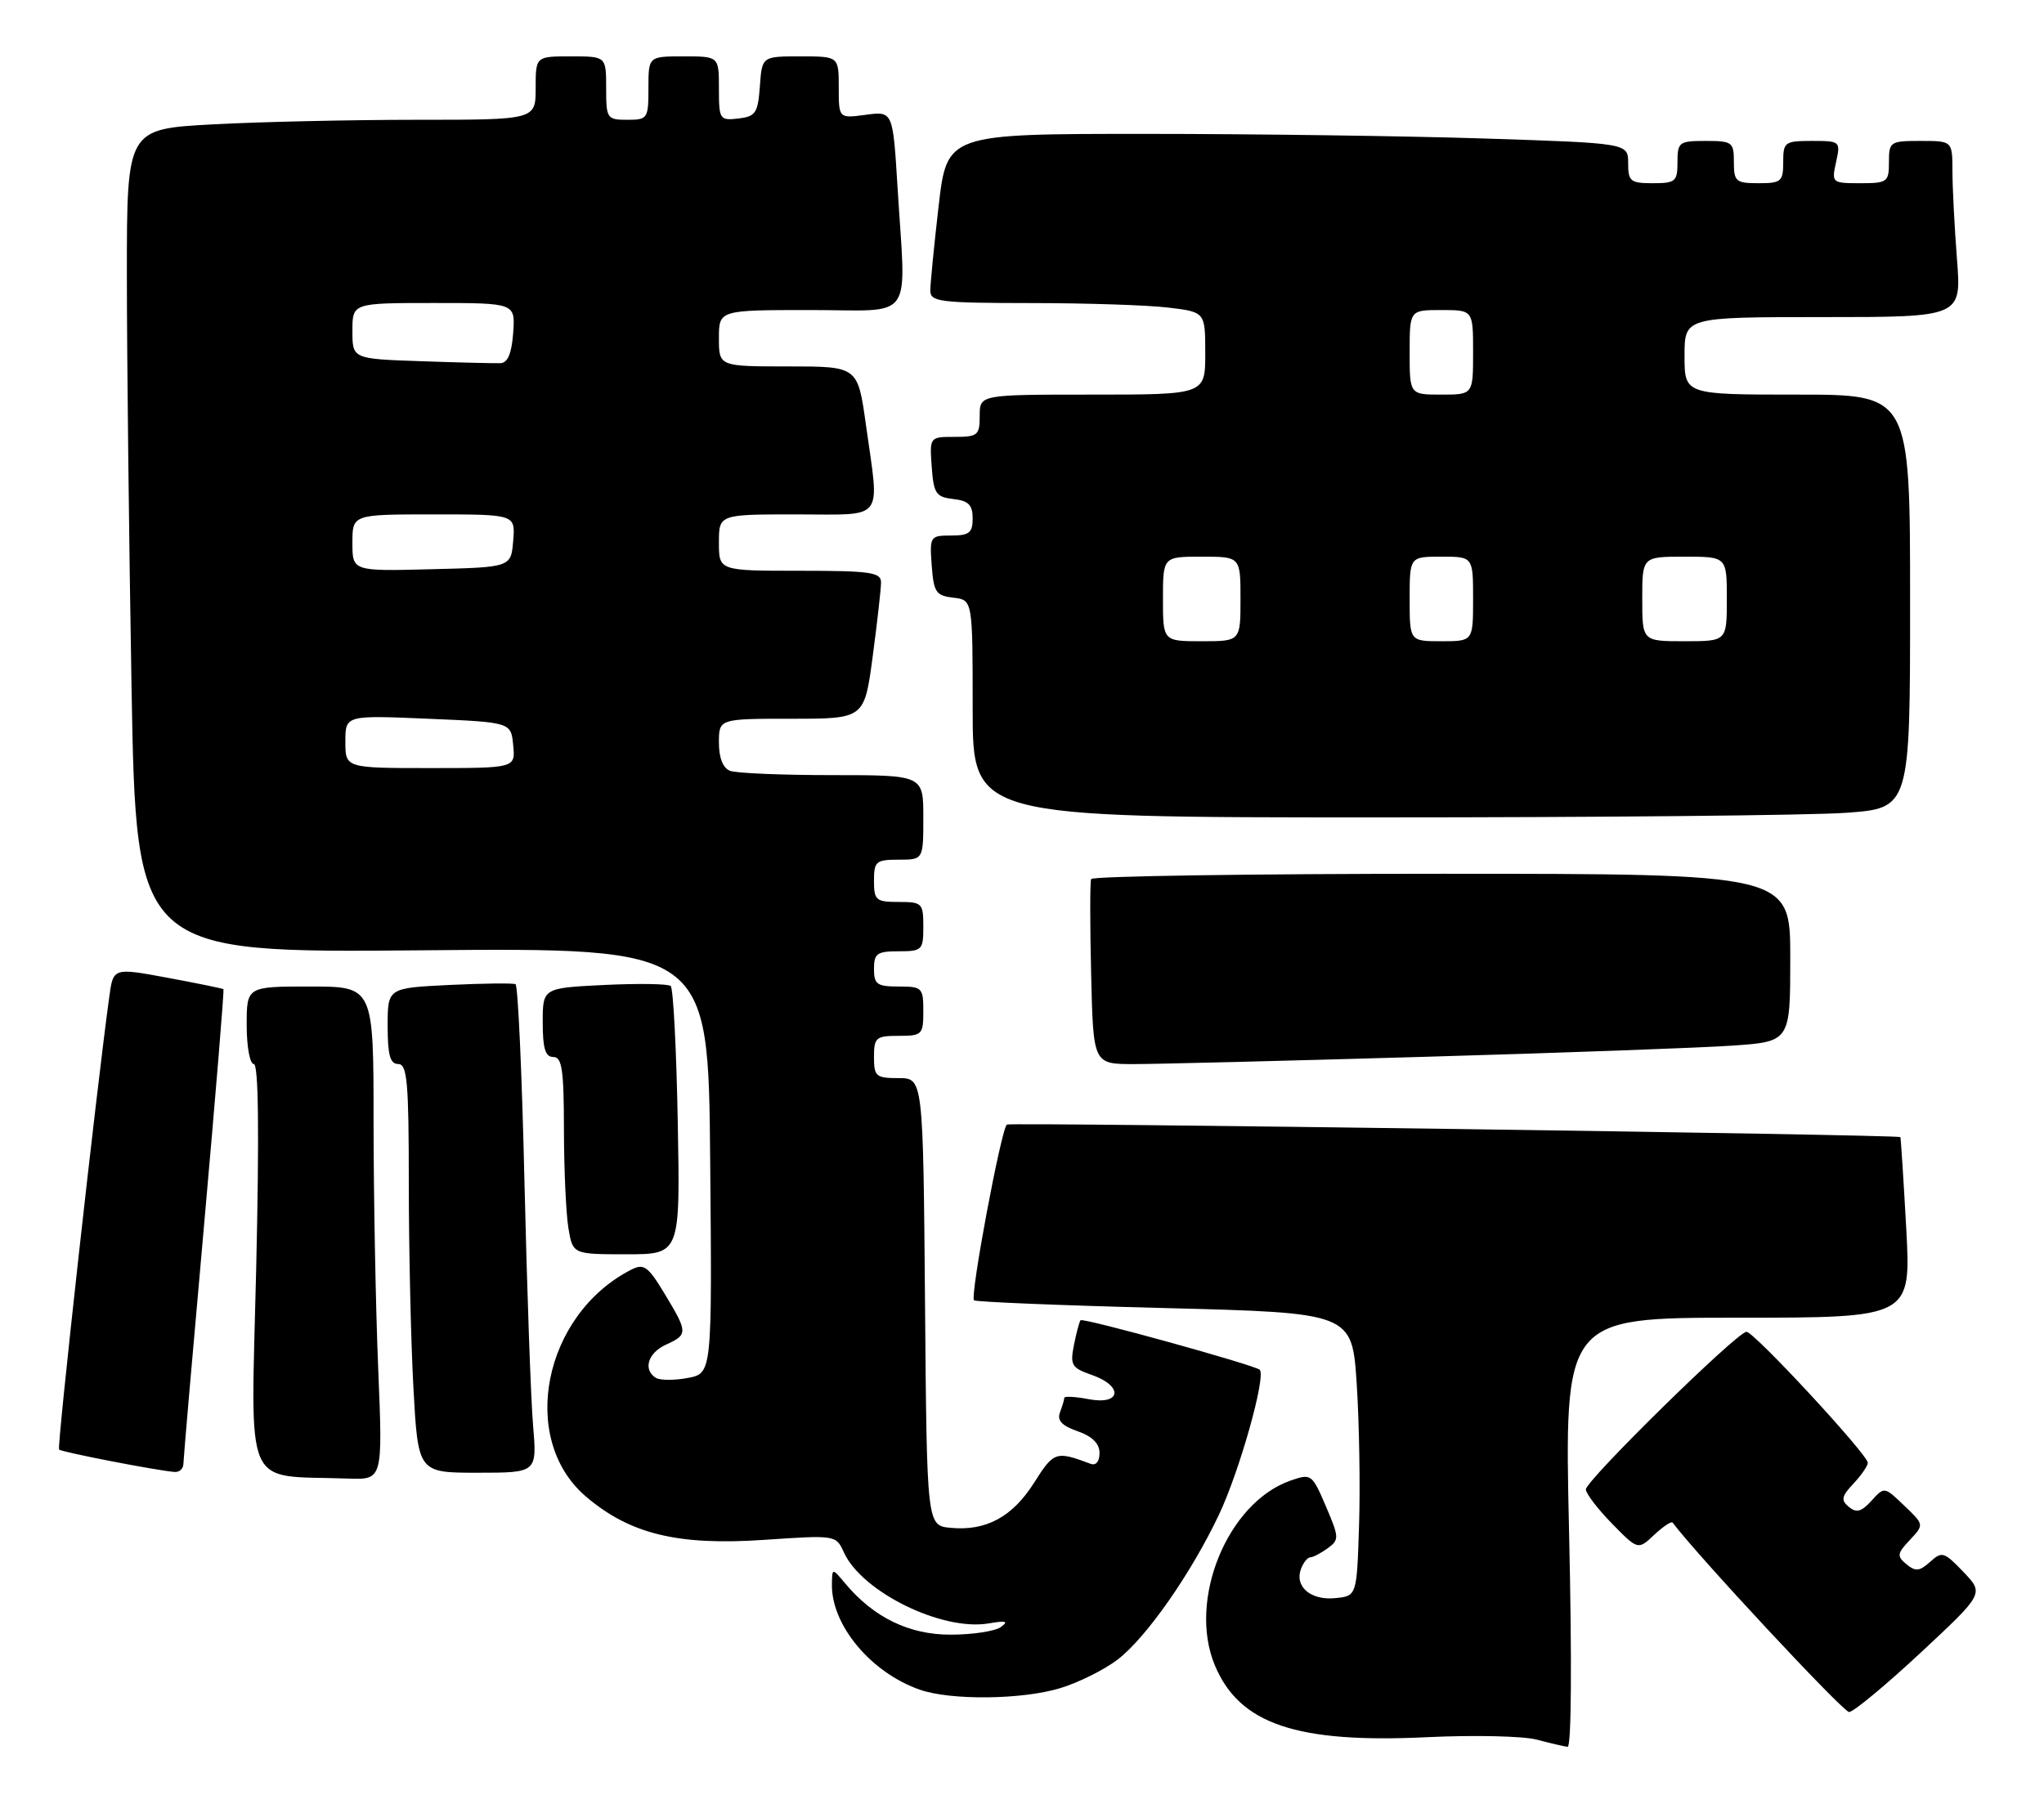 <?xml version="1.0" encoding="UTF-8" standalone="no"?>
<!DOCTYPE svg PUBLIC "-//W3C//DTD SVG 1.1//EN" "http://www.w3.org/Graphics/SVG/1.1/DTD/svg11.dtd" >
<svg xmlns="http://www.w3.org/2000/svg" xmlns:xlink="http://www.w3.org/1999/xlink" version="1.1" viewBox="0 0 290 256">
 <g >
 <path fill="currentColor"
d=" M 222.62 217.50 C 221.93 187.00 221.93 187.00 246.54 187.00 C 271.15 187.00 271.15 187.00 270.45 174.25 C 270.06 167.24 269.69 161.44 269.62 161.37 C 269.30 161.01 143.42 159.25 142.86 159.59 C 142.07 160.08 137.60 183.94 138.19 184.53 C 138.43 184.76 150.59 185.26 165.22 185.63 C 191.83 186.31 191.83 186.31 192.49 196.41 C 192.85 201.96 193.00 211.00 192.82 216.50 C 192.50 226.50 192.50 226.50 189.41 226.80 C 185.95 227.14 183.63 225.13 184.59 222.63 C 184.93 221.73 185.53 221.00 185.92 221.00 C 186.30 221.00 187.41 220.42 188.37 219.72 C 190.03 218.51 190.01 218.20 188.11 213.75 C 186.15 209.18 186.03 209.09 183.09 210.12 C 174.16 213.23 168.49 227.07 172.36 236.33 C 175.85 244.68 183.95 247.42 202.50 246.53 C 209.10 246.21 216.07 246.37 218.00 246.87 C 219.93 247.38 221.91 247.84 222.41 247.90 C 222.95 247.96 223.03 235.63 222.62 217.50 Z  M 272.50 234.54 C 281.50 226.15 281.50 226.15 278.57 223.08 C 275.83 220.22 275.52 220.12 273.84 221.65 C 272.35 222.99 271.77 223.05 270.49 221.99 C 269.10 220.84 269.15 220.47 270.97 218.54 C 273.00 216.37 273.00 216.37 270.17 213.67 C 267.35 210.96 267.35 210.96 265.52 212.98 C 264.10 214.54 263.39 214.74 262.31 213.85 C 261.16 212.89 261.27 212.35 262.97 210.54 C 264.09 209.35 265.00 208.02 265.00 207.59 C 265.00 206.43 248.87 189.00 247.79 189.00 C 246.48 189.00 225.00 210.09 225.00 211.37 C 225.00 211.94 226.66 214.12 228.69 216.20 C 232.39 219.98 232.39 219.98 234.69 217.82 C 235.96 216.63 237.13 215.85 237.31 216.08 C 240.77 220.71 261.52 242.99 262.35 242.96 C 262.98 242.94 267.55 239.15 272.50 234.54 Z  M 150.39 239.58 C 152.97 238.81 156.64 236.98 158.54 235.54 C 162.62 232.42 168.98 223.33 172.96 214.92 C 175.87 208.77 179.65 195.32 178.73 194.39 C 178.06 193.73 153.69 186.98 153.31 187.36 C 153.15 187.52 152.73 189.08 152.38 190.83 C 151.80 193.73 152.03 194.11 154.87 195.11 C 159.40 196.68 159.10 199.43 154.50 198.57 C 152.57 198.20 151.00 198.12 151.00 198.37 C 151.00 198.63 150.72 199.55 150.39 200.43 C 149.95 201.58 150.65 202.33 152.89 203.11 C 154.98 203.84 156.00 204.86 156.00 206.20 C 156.00 207.40 155.49 208.02 154.75 207.74 C 149.81 205.89 149.52 205.98 146.73 210.40 C 143.64 215.28 139.90 217.30 134.87 216.82 C 131.50 216.50 131.50 216.50 131.24 184.75 C 130.97 153.00 130.97 153.00 127.49 153.00 C 124.28 153.00 124.00 152.76 124.00 150.00 C 124.00 147.24 124.28 147.00 127.50 147.00 C 130.83 147.00 131.00 146.83 131.00 143.50 C 131.00 140.17 130.83 140.00 127.50 140.00 C 124.43 140.00 124.00 139.69 124.00 137.50 C 124.00 135.31 124.43 135.00 127.50 135.00 C 130.83 135.00 131.00 134.83 131.00 131.50 C 131.00 128.17 130.83 128.00 127.50 128.00 C 124.28 128.00 124.00 127.76 124.00 125.00 C 124.00 122.24 124.28 122.00 127.50 122.00 C 131.00 122.00 131.00 122.00 131.00 116.00 C 131.00 110.00 131.00 110.00 118.08 110.00 C 110.98 110.00 104.45 109.73 103.58 109.39 C 102.57 109.00 102.00 107.56 102.00 105.39 C 102.00 102.00 102.00 102.00 112.32 102.00 C 122.64 102.00 122.64 102.00 123.82 93.14 C 124.47 88.26 125.00 83.54 125.00 82.64 C 125.00 81.22 123.48 81.00 113.50 81.00 C 102.00 81.00 102.00 81.00 102.00 77.00 C 102.00 73.00 102.00 73.00 113.00 73.00 C 125.73 73.00 124.80 74.21 122.85 60.25 C 121.70 52.00 121.70 52.00 111.85 52.00 C 102.00 52.00 102.00 52.00 102.00 48.00 C 102.00 44.00 102.00 44.00 115.00 44.00 C 129.97 44.00 128.53 46.03 127.34 26.55 C 126.68 15.78 126.68 15.78 122.84 16.29 C 119.00 16.81 119.00 16.81 119.00 12.40 C 119.00 8.00 119.00 8.00 113.56 8.00 C 108.11 8.00 108.11 8.00 107.81 12.25 C 107.53 16.05 107.21 16.53 104.75 16.82 C 102.11 17.12 102.00 16.96 102.00 12.57 C 102.00 8.00 102.00 8.00 97.00 8.00 C 92.00 8.00 92.00 8.00 92.00 12.50 C 92.00 16.83 91.89 17.00 89.00 17.00 C 86.11 17.00 86.00 16.83 86.00 12.50 C 86.00 8.00 86.00 8.00 81.00 8.00 C 76.00 8.00 76.00 8.00 76.00 12.50 C 76.00 17.00 76.00 17.00 59.16 17.00 C 49.89 17.00 36.84 17.29 30.16 17.65 C 18.00 18.31 18.00 18.31 18.00 38.99 C 18.00 50.37 18.30 76.67 18.66 97.45 C 19.33 135.23 19.33 135.23 59.91 134.86 C 100.50 134.50 100.50 134.50 100.76 164.70 C 101.03 194.90 101.03 194.90 97.58 195.55 C 95.68 195.91 93.65 195.90 93.06 195.54 C 91.19 194.38 91.92 191.99 94.50 190.82 C 97.62 189.40 97.61 189.09 94.30 183.61 C 91.93 179.68 91.35 179.27 89.55 180.19 C 77.09 186.56 73.56 204.19 83.11 212.36 C 89.35 217.70 96.15 219.36 108.37 218.53 C 118.59 217.84 118.61 217.84 119.73 220.31 C 122.30 225.94 133.69 231.52 140.30 230.38 C 142.74 229.96 143.14 230.08 142.00 230.90 C 141.18 231.49 137.98 231.98 134.89 231.98 C 129.00 232.00 123.94 229.54 119.89 224.68 C 118.07 222.50 118.07 222.50 118.03 224.85 C 117.95 230.64 123.57 237.37 130.50 239.79 C 134.87 241.32 144.97 241.22 150.39 239.58 Z  M 53.66 194.25 C 53.30 185.59 53.01 169.84 53.00 159.25 C 53.00 140.00 53.00 140.00 44.00 140.00 C 35.00 140.00 35.00 140.00 35.00 145.50 C 35.00 148.53 35.45 151.00 36.01 151.00 C 36.68 151.00 36.79 160.73 36.35 179.93 C 35.60 212.27 34.30 209.29 49.41 209.83 C 54.31 210.00 54.31 210.00 53.66 194.25 Z  M 26.02 207.75 C 26.03 207.06 27.36 191.67 28.98 173.54 C 30.59 155.41 31.82 140.49 31.70 140.38 C 31.59 140.28 28.03 139.55 23.79 138.76 C 16.07 137.33 16.07 137.33 15.51 141.42 C 13.70 154.48 8.06 205.39 8.38 205.71 C 8.74 206.07 22.06 208.66 24.75 208.89 C 25.44 208.95 26.01 208.44 26.02 207.75 Z  M 75.63 202.25 C 75.31 198.54 74.77 183.01 74.41 167.74 C 74.06 152.47 73.49 139.84 73.14 139.67 C 72.79 139.50 68.56 139.55 63.75 139.78 C 55.00 140.21 55.00 140.21 55.00 145.60 C 55.00 149.73 55.35 151.00 56.50 151.00 C 57.77 151.00 58.00 153.54 58.00 167.84 C 58.00 177.11 58.29 190.16 58.65 196.84 C 59.31 209.00 59.31 209.00 67.76 209.00 C 76.20 209.00 76.20 209.00 75.63 202.25 Z  M 96.16 159.25 C 95.97 148.94 95.52 140.24 95.16 139.93 C 94.80 139.61 90.56 139.55 85.75 139.78 C 77.00 140.21 77.00 140.21 77.00 145.10 C 77.00 148.79 77.37 150.00 78.50 150.00 C 79.74 150.00 80.00 151.81 80.01 160.25 C 80.02 165.89 80.30 172.19 80.64 174.25 C 81.26 178.00 81.26 178.00 88.89 178.00 C 96.51 178.00 96.51 178.00 96.16 159.25 Z  M 202.00 149.98 C 221.53 149.42 241.21 148.70 245.75 148.39 C 254.00 147.82 254.00 147.82 254.00 135.91 C 254.00 124.00 254.00 124.00 204.56 124.00 C 177.37 124.00 154.98 124.34 154.81 124.75 C 154.64 125.16 154.64 131.24 154.81 138.25 C 155.11 151.00 155.11 151.00 160.81 151.01 C 163.94 151.01 182.47 150.55 202.00 149.98 Z  M 261.85 115.35 C 271.00 114.70 271.00 114.70 271.00 85.35 C 271.00 56.00 271.00 56.00 255.00 56.00 C 239.00 56.00 239.00 56.00 239.00 50.50 C 239.00 45.00 239.00 45.00 258.65 45.00 C 278.30 45.00 278.30 45.00 277.65 36.75 C 277.30 32.21 277.01 26.59 277.01 24.25 C 277.00 20.00 277.00 20.00 272.50 20.00 C 268.17 20.00 268.00 20.11 268.00 23.00 C 268.00 25.84 267.79 26.00 263.92 26.00 C 259.91 26.00 259.85 25.95 260.50 23.00 C 261.15 20.05 261.09 20.00 257.08 20.00 C 253.21 20.00 253.00 20.16 253.00 23.00 C 253.00 25.76 252.72 26.00 249.50 26.00 C 246.28 26.00 246.00 25.76 246.00 23.00 C 246.00 20.17 245.78 20.00 242.00 20.00 C 238.22 20.00 238.00 20.17 238.00 23.00 C 238.00 25.76 237.72 26.00 234.50 26.00 C 231.32 26.00 231.00 25.74 231.00 23.16 C 231.00 20.32 231.00 20.32 210.75 19.66 C 199.61 19.30 177.87 19.00 162.43 19.00 C 134.36 19.00 134.36 19.00 133.17 29.25 C 132.52 34.89 131.99 40.29 131.99 41.25 C 132.00 42.83 133.35 43.00 146.25 43.01 C 154.09 43.01 162.86 43.30 165.75 43.65 C 171.00 44.28 171.00 44.28 171.00 50.14 C 171.00 56.00 171.00 56.00 155.00 56.00 C 139.00 56.00 139.00 56.00 139.00 59.00 C 139.00 61.77 138.73 62.00 135.44 62.00 C 131.89 62.00 131.89 62.00 132.19 66.25 C 132.47 70.05 132.79 70.53 135.25 70.82 C 137.41 71.06 138.00 71.65 138.00 73.57 C 138.00 75.61 137.51 76.00 134.94 76.00 C 131.96 76.00 131.89 76.11 132.19 80.25 C 132.47 84.05 132.79 84.53 135.25 84.82 C 138.00 85.13 138.00 85.13 138.00 100.57 C 138.00 116.00 138.00 116.00 195.35 116.00 C 226.89 116.00 256.81 115.71 261.85 115.35 Z  M 49.00 105.25 C 49.00 101.50 49.00 101.50 60.75 102.00 C 72.50 102.50 72.50 102.50 72.81 105.75 C 73.13 109.00 73.13 109.00 61.06 109.00 C 49.00 109.00 49.00 109.00 49.00 105.25 Z  M 50.00 77.03 C 50.00 73.00 50.00 73.00 61.56 73.00 C 73.12 73.00 73.12 73.00 72.81 76.75 C 72.50 80.50 72.50 80.50 61.25 80.78 C 50.00 81.07 50.00 81.07 50.00 77.03 Z  M 59.75 51.26 C 50.00 50.93 50.00 50.93 50.00 46.96 C 50.00 43.00 50.00 43.00 61.56 43.00 C 73.11 43.00 73.11 43.00 72.81 47.24 C 72.59 50.17 72.04 51.50 71.00 51.54 C 70.17 51.57 65.11 51.45 59.75 51.26 Z  M 165.00 85.00 C 165.00 79.00 165.00 79.00 170.50 79.00 C 176.00 79.00 176.00 79.00 176.00 85.00 C 176.00 91.00 176.00 91.00 170.50 91.00 C 165.00 91.00 165.00 91.00 165.00 85.00 Z  M 200.00 85.00 C 200.00 79.00 200.00 79.00 204.50 79.00 C 209.00 79.00 209.00 79.00 209.00 85.00 C 209.00 91.00 209.00 91.00 204.50 91.00 C 200.00 91.00 200.00 91.00 200.00 85.00 Z  M 233.00 85.00 C 233.00 79.00 233.00 79.00 239.00 79.00 C 245.00 79.00 245.00 79.00 245.00 85.00 C 245.00 91.00 245.00 91.00 239.00 91.00 C 233.00 91.00 233.00 91.00 233.00 85.00 Z  M 200.00 50.00 C 200.00 44.00 200.00 44.00 204.50 44.00 C 209.00 44.00 209.00 44.00 209.00 50.00 C 209.00 56.00 209.00 56.00 204.50 56.00 C 200.00 56.00 200.00 56.00 200.00 50.00 Z "/>
</g>
</svg>